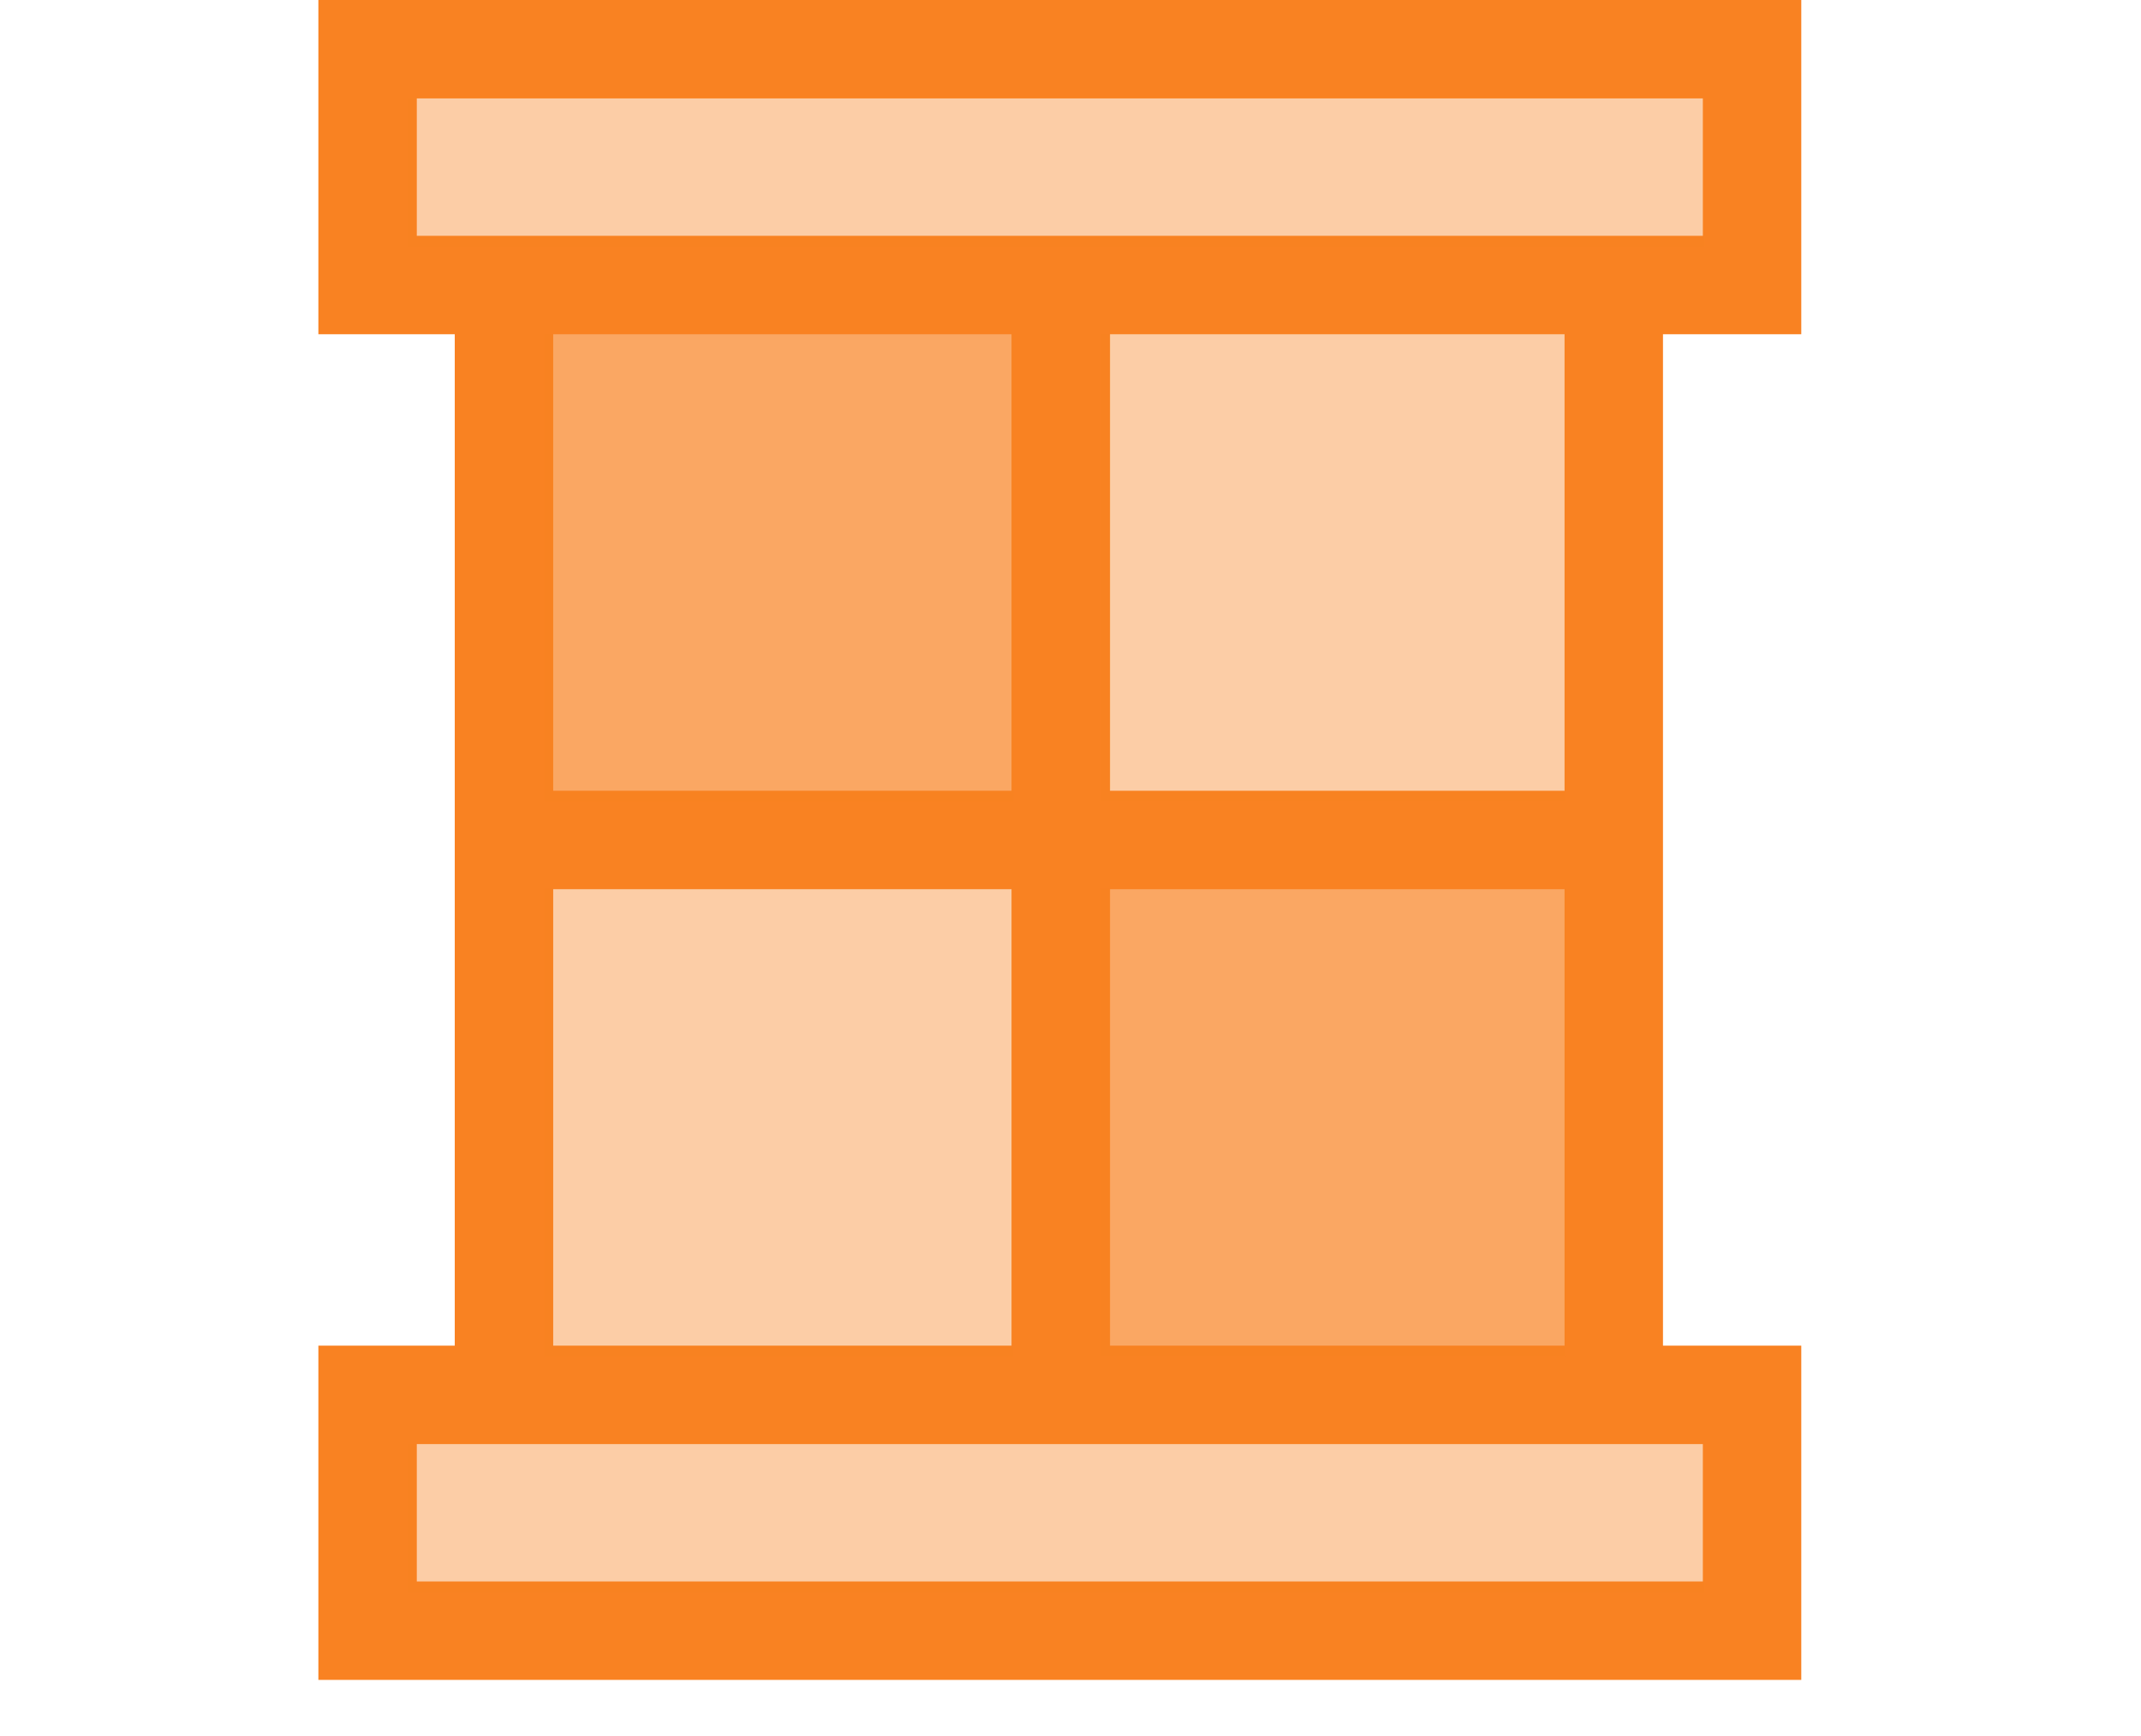 <svg width="37" height="30" viewBox="0 0 37 30" fill="none" xmlns="http://www.w3.org/2000/svg">
<path d="M28.739 23.254V5.776H31.129V0H5.502V5.776H7.859V23.254H5.502V29.03H31.129V23.254H28.739ZM7.203 4.075V1.701H29.428V4.075H7.203ZM19.183 13.665V5.776H27.038V13.665H19.183ZM27.038 15.366V23.254H19.183V15.366H27.038ZM9.56 13.665V5.776H17.481V13.665H9.56ZM17.481 15.366V23.254H9.56V15.366H17.481ZM29.428 27.329H7.203V24.955H29.428V27.329Z" fill="#F98222"/>
<path opacity="0.4" d="M9.4 15.362H17.51V23.439H9.4V15.362ZM7.043 24.951H29.457V27.514H7.043V24.951ZM7.043 1.697H29.457V4.259H7.043V1.697ZM19.023 5.772H27.067V13.849H19.023V5.772Z" fill="#F98222"/>
<path opacity="0.7" d="M17.51 5.772H9.4V13.849H17.51V5.772Z" fill="#F98222"/>
<path opacity="0.7" d="M27.067 15.362H19.023V23.439H27.067V15.362Z" fill="#F98222"/>
</svg>
